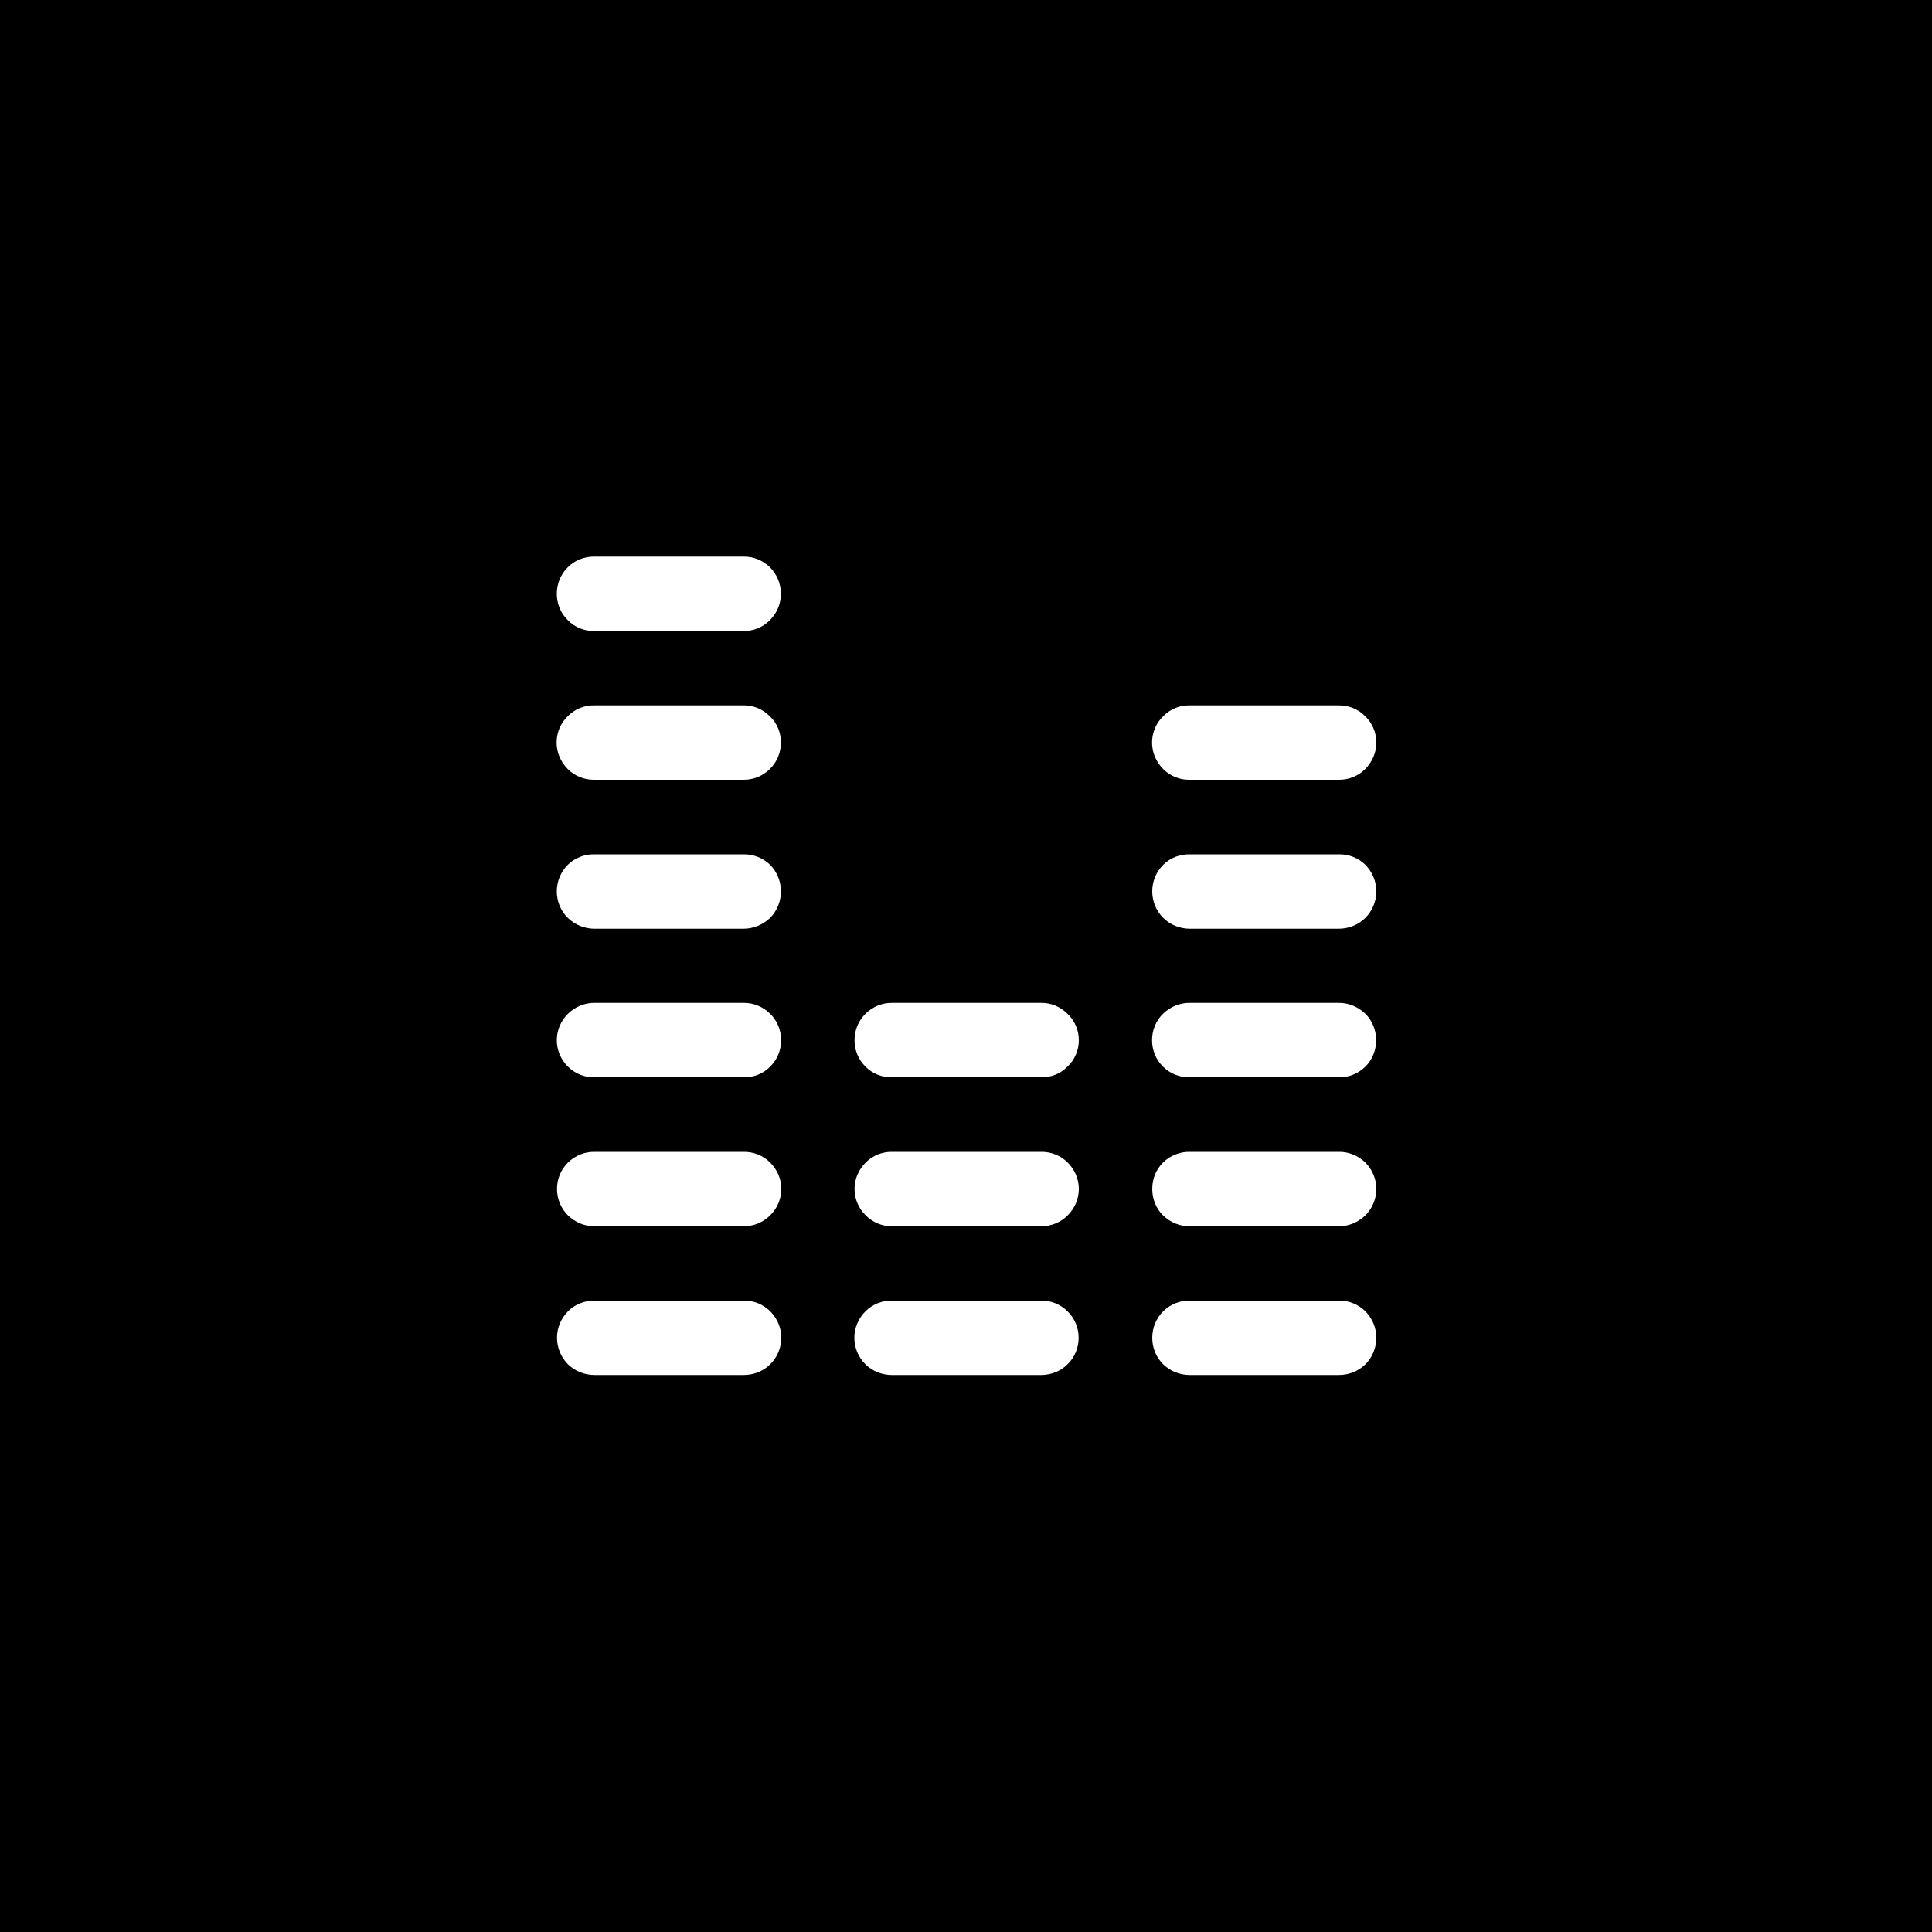 <svg xmlns="http://www.w3.org/2000/svg" width="1000" height="1000" version="1.2"><path fill-rule="evenodd" d="M1000 0v1000H0V0z"/><path d="M384.7 288.1c5.2-.1 10.1 1.9 13.8 5.5 3.6 3.6 5.7 8.5 5.7 13.8 0 5.1-2.1 10-5.7 13.6-3.7 3.7-8.6 5.7-13.8 5.6h-77c-5.2.1-10.2-1.9-13.8-5.6-3.7-3.6-5.7-8.5-5.7-13.6 0-5.3 2-10.2 5.7-13.8 3.6-3.6 8.6-5.6 13.8-5.5zm0 77c5.1-.1 10.1 1.9 13.7 5.6 3.8 3.5 5.8 8.5 5.8 13.6 0 5.2-2 10.1-5.8 13.8-3.6 3.6-8.6 5.6-13.7 5.5h-77.1c-5.1.1-10.1-1.9-13.7-5.5-3.7-3.7-5.8-8.6-5.8-13.8 0-5.1 2.1-10.1 5.8-13.6 3.6-3.7 8.6-5.7 13.7-5.6zm308.1 0c5.2-.1 10.2 1.9 13.8 5.6 3.7 3.5 5.8 8.5 5.8 13.6 0 5.2-2.1 10.1-5.8 13.8-3.6 3.6-8.6 5.6-13.8 5.5h-77c-5.2.1-10.1-1.9-13.7-5.5-3.7-3.7-5.8-8.6-5.8-13.8 0-5.1 2.1-10.1 5.8-13.6 3.6-3.7 8.5-5.7 13.7-5.6zm-308 77.1c5.1-.1 10 1.8 13.8 5.4 3.6 3.7 5.6 8.6 5.6 13.8 0 5.1-2 10.1-5.6 13.7-3.8 3.6-8.7 5.6-13.8 5.6h-77.1c-5.1 0-10.1-2-13.8-5.6-3.7-3.6-5.7-8.6-5.7-13.7 0-5.2 2-10.1 5.7-13.8 3.7-3.6 8.7-5.5 13.8-5.4zm308.1 0c5.2-.1 10.1 1.8 13.8 5.4 3.6 3.7 5.7 8.6 5.7 13.8 0 5.1-2.1 10.1-5.7 13.7-3.7 3.6-8.6 5.6-13.8 5.6h-77c-5.2 0-10.2-2-13.8-5.6-3.7-3.6-5.7-8.6-5.7-13.7 0-5.2 2-10.1 5.7-13.8 3.6-3.6 8.6-5.5 13.8-5.4zm-308.1 76.9c5.2-.1 10.2 2 13.8 5.6 3.7 3.6 5.7 8.5 5.7 13.7 0 5.2-2 10.1-5.7 13.7-3.6 3.7-8.6 5.6-13.8 5.5h-77c-5.2.1-10.1-1.8-13.8-5.5-3.7-3.6-5.8-8.5-5.8-13.7 0-5.2 2.1-10.1 5.8-13.7 3.7-3.6 8.6-5.7 13.8-5.6zm154 0c5.2-.1 10.1 2 13.7 5.6 3.8 3.6 5.9 8.5 5.9 13.7 0 5.2-2.1 10.1-5.9 13.7-3.6 3.7-8.5 5.6-13.7 5.5h-77c-5.2.1-10.2-1.8-13.8-5.5-3.7-3.6-5.7-8.5-5.7-13.7 0-5.2 2-10.1 5.7-13.7 3.6-3.6 8.6-5.7 13.8-5.6zm154.1 0c5.1-.1 10 2 13.8 5.6 3.6 3.6 5.6 8.5 5.6 13.7 0 5.2-2 10.1-5.6 13.7-3.8 3.7-8.7 5.6-13.8 5.5h-77.1c-5.1.1-10.1-1.8-13.8-5.5-3.7-3.6-5.7-8.5-5.7-13.7 0-5.2 2-10.1 5.7-13.7 3.7-3.6 8.7-5.7 13.8-5.6zm-308.1 77.1c5.2-.1 10.2 1.9 13.8 5.5 3.7 3.7 5.8 8.5 5.8 13.7 0 5.1-2.1 10.1-5.8 13.7-3.6 3.6-8.6 5.7-13.8 5.6h-77c-5.1.1-10.1-2-13.8-5.6-3.7-3.6-5.7-8.6-5.7-13.7 0-5.2 2-10 5.7-13.7 3.7-3.6 8.7-5.6 13.8-5.5zm154 0c5.2-.1 10.2 1.9 13.8 5.5 3.7 3.7 5.8 8.5 5.8 13.7 0 5.1-2.1 10.1-5.8 13.7-3.6 3.6-8.6 5.7-13.8 5.6h-77c-5.2.1-10.1-2-13.7-5.6-3.7-3.6-5.8-8.6-5.8-13.7 0-5.2 2.1-10 5.8-13.7 3.6-3.6 8.5-5.6 13.7-5.5zm154.1 0c5.1-.1 10 1.9 13.8 5.5 3.6 3.7 5.7 8.5 5.7 13.7 0 5.1-2.1 10.1-5.7 13.7-3.8 3.6-8.7 5.7-13.8 5.6h-77.1c-5.1.1-10.1-2-13.8-5.6-3.7-3.6-5.6-8.6-5.6-13.7 0-5.2 1.9-10 5.6-13.7 3.7-3.6 8.7-5.6 13.8-5.5zm-308.1 77c5.3-.1 10.2 1.9 13.8 5.5 3.7 3.7 5.8 8.6 5.8 13.7 0 5.2-2.1 10.2-5.8 13.8-3.6 3.6-8.5 5.5-13.8 5.5h-76.9c-5.2 0-10.2-1.9-13.9-5.5-3.6-3.6-5.7-8.6-5.7-13.8 0-5.1 2.1-10 5.7-13.7 3.7-3.6 8.7-5.6 13.9-5.5zm154 0c5.1-.1 10.1 1.9 13.7 5.5 3.8 3.7 5.8 8.6 5.8 13.7 0 5.2-2 10.2-5.8 13.8-3.6 3.6-8.6 5.5-13.7 5.5h-77.1c-5.1 0-10.1-1.9-13.7-5.5-3.7-3.6-5.8-8.6-5.8-13.8 0-5.1 2.1-10 5.8-13.7 3.6-3.6 8.6-5.6 13.7-5.5zm154.1 0c5.2-.1 10.1 1.9 13.8 5.5 3.6 3.7 5.7 8.6 5.7 13.7 0 5.2-2.1 10.2-5.7 13.8-3.7 3.6-8.6 5.5-13.8 5.5h-77c-5.2 0-10.1-1.9-13.8-5.5-3.7-3.6-5.7-8.6-5.7-13.8 0-5.1 2-10 5.7-13.7 3.7-3.6 8.6-5.6 13.8-5.5z" style="fill:#fff"/></svg>